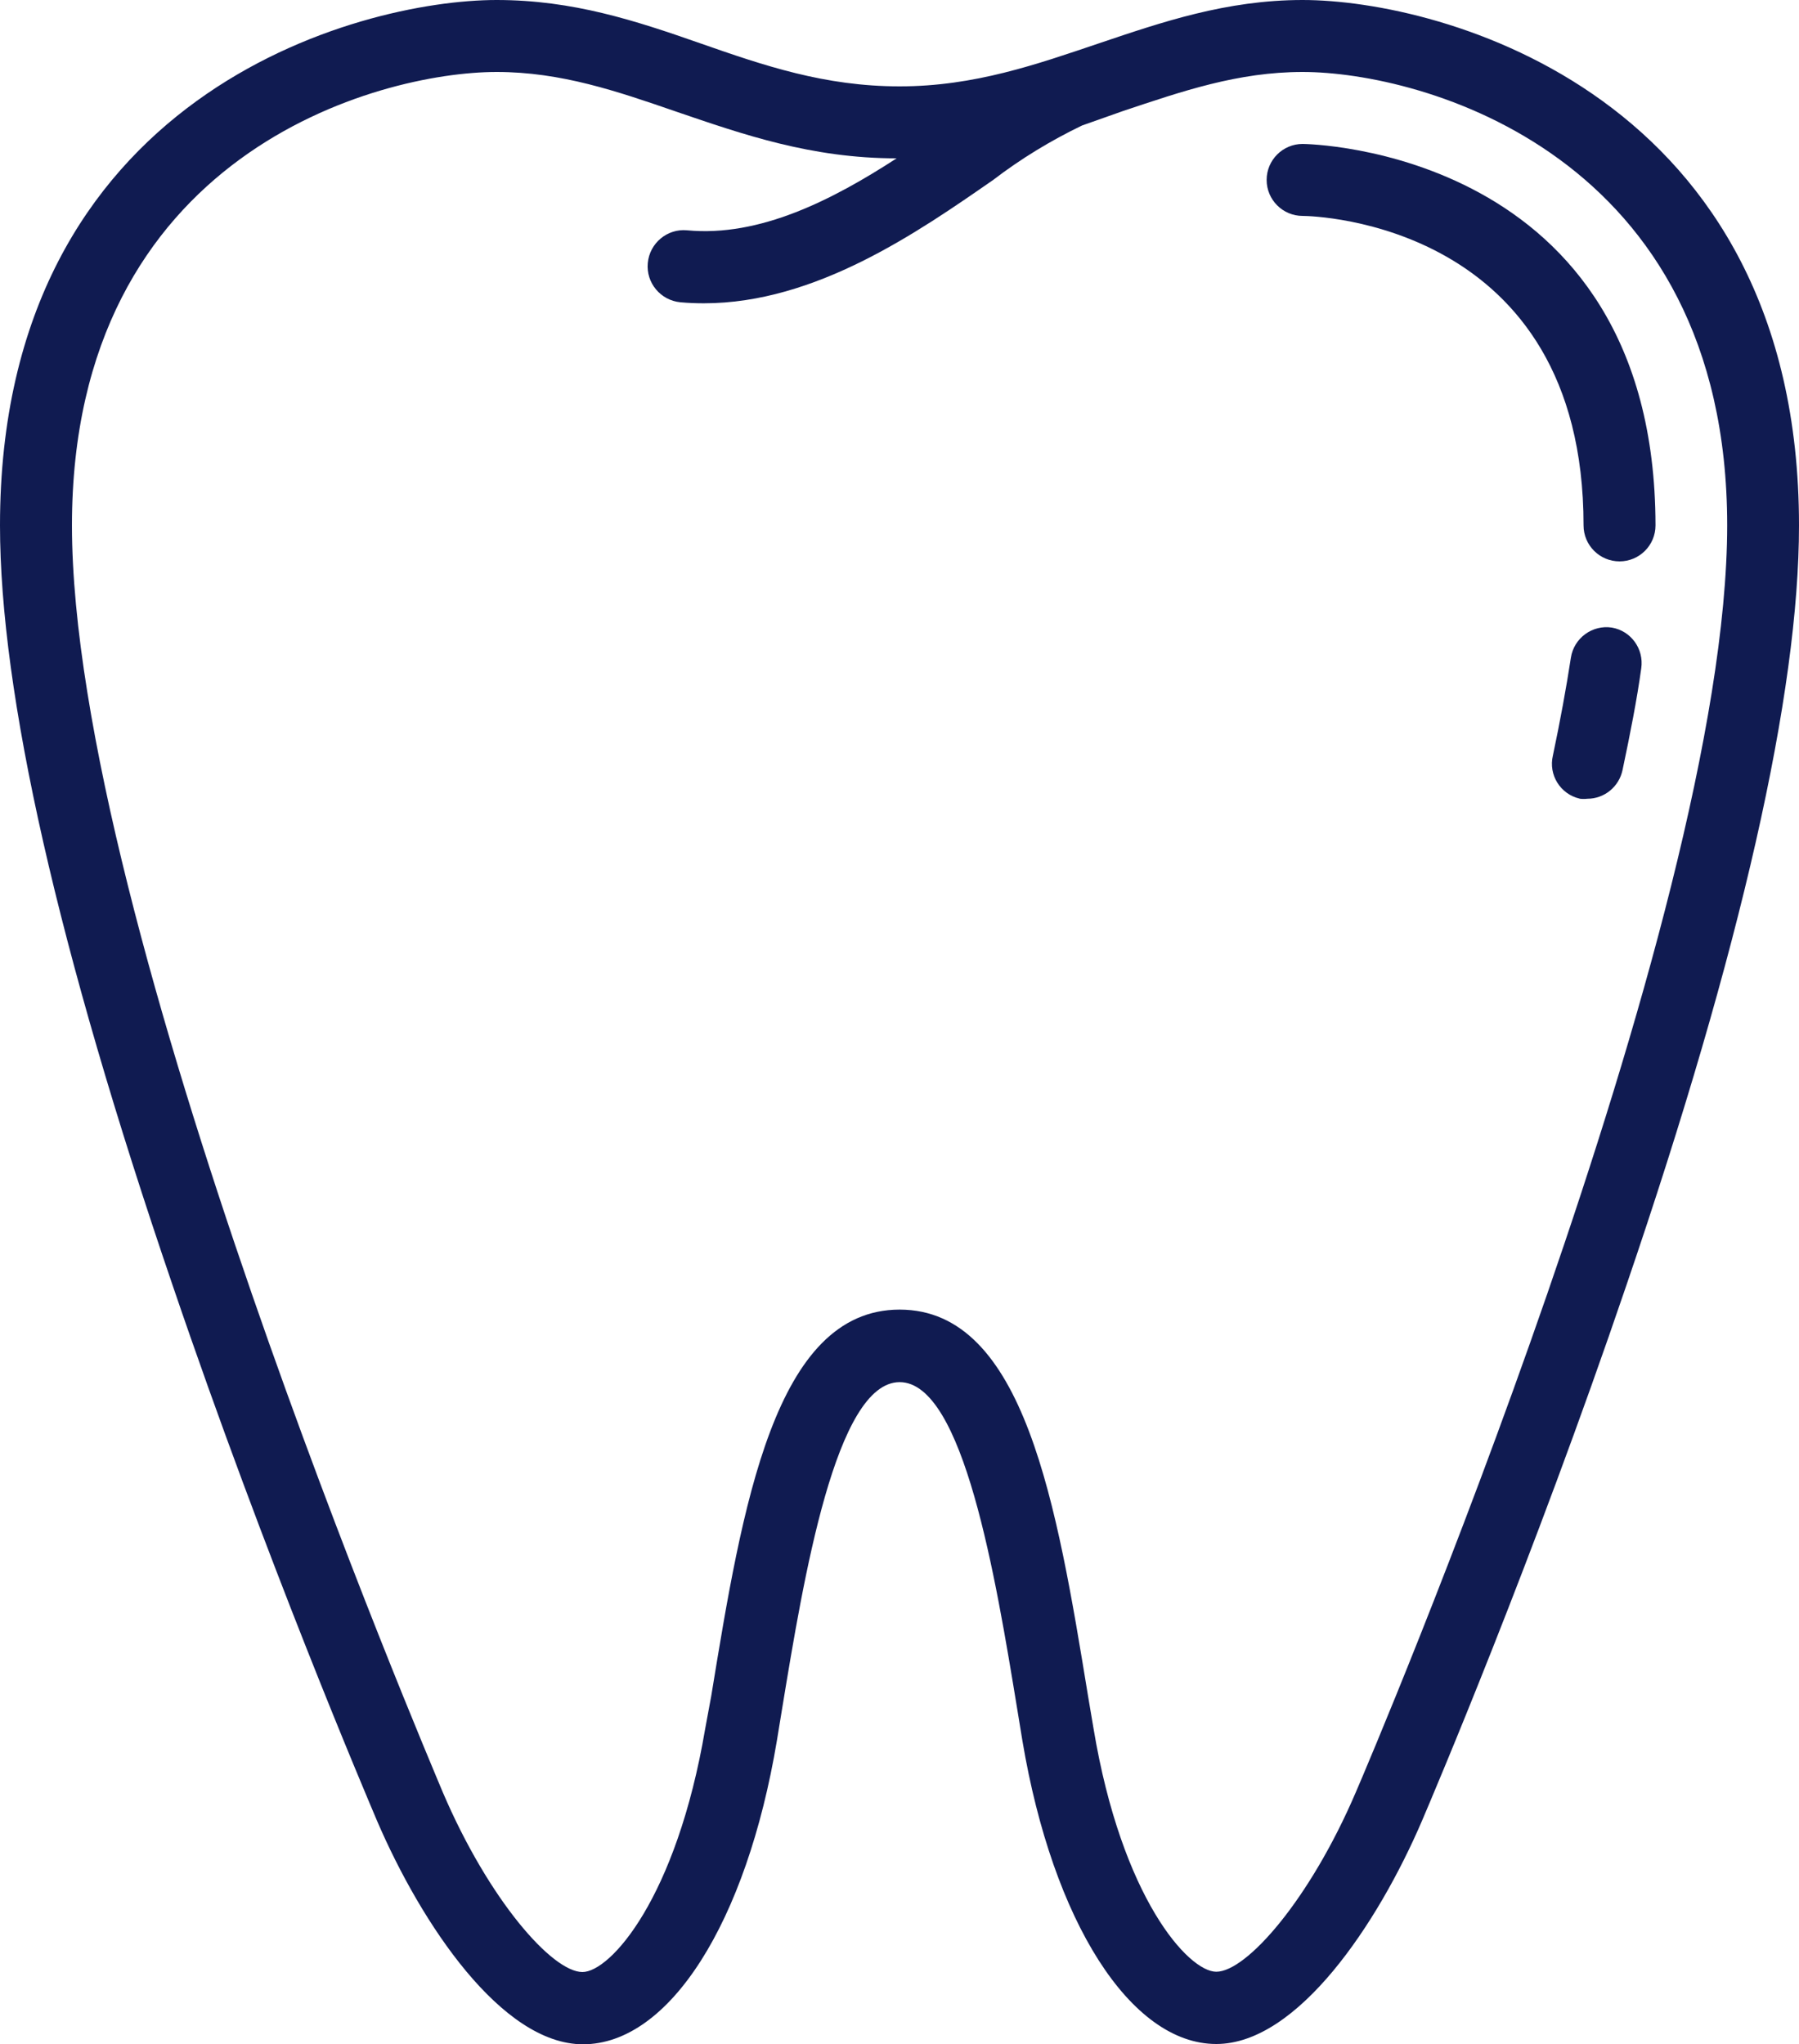 <?xml version="1.0" encoding="utf-8"?>
<svg version="1.1" id="Layer_1" x="0px" y="0px" viewBox="0 0 125 142.02" style="enable-background:new 0 0 125 142.02;" xmlns="http://www.w3.org/2000/svg">
  <style type="text/css">
	.st0{fill:#231F20;}
	.st1{fill:#EBEBEC;}
	.st2{fill:#FFFFFF;}
	.st3{fill:none;stroke:#000000;stroke-width:4;stroke-linecap:round;stroke-miterlimit:10;}
	.st4{fill:#F37A7B;}
	.st5{fill:none;stroke:#000000;stroke-width:5;stroke-linecap:round;stroke-miterlimit:10;}
	.st6{fill:none;}
</style>
  <path d="M90.51,0c-5.3,0-9.79,1.54-14.12,3c-4.33,1.46-8.67,3-13.88,3c-5.21,0-9.42-1.44-13.88-3c-4.46-1.56-8.82-3-14.12-3 C24.91,0,0,6.56,0,36.5c0,11.62,4,29.39,12,52.81c6.53,19.19,13.44,35.39,14.2,37.19c3.08,7.16,8.66,15.52,14.31,15.52 c6,0,11.36-8.47,13.47-21.09l0.37-2.26c1.48-9,3.72-22.65,8.16-22.65s6.68,13.63,8.16,22.65l0.37,2.26 C73.15,133.5,78.56,142,84.51,142c5.65,0,11.23-8.36,14.3-15.52c0.76-1.78,7.67-18,14.19-37.17c8-23.42,12-41.19,12-52.81 C125,6.56,100.11,0,90.51,0 M94.21,124.5c-3.2,7.48-7.6,12.48-9.7,12.48c-1.93,0-6.57-5.11-8.53-16.91l-0.38-2.25 c-2.16-13.2-4.4-26.84-13.09-26.84s-10.93,13.64-13.09,26.84L49,120.09c-2,11.8-6.6,16.91-8.53,16.91c-2.1,0-6.5-5-9.7-12.48 C29.75,122.06,5,64,5,36.5C5,10.66,26.3,5,34.51,5C39,5,42.88,6.34,47,7.76C51.6,9.33,56.36,11,62.3,11 c-4.46,2.89-9.51,5.48-14.56,5c-1.38-0.13-2.6,0.89-2.73,2.27c-0.13,1.38,0.89,2.6,2.27,2.73c0.55,0.05,1.09,0.07,1.63,0.07 c7.76,0,14.84-4.92,20.1-8.57c1.92-1.47,3.99-2.73,6.17-3.78l2.83-1c4.13-1.38,8-2.72,12.5-2.72c8.21,0,29.5,5.66,29.5,31.5 C120,64,95.27,122.06,94.21,124.5" style="fill: rgb(16, 27, 81);"/>
  <path d="M112,43.6c-1.36-0.21-2.64,0.73-2.85,2.09c-0.32,2.09-0.74,4.38-1.25,6.8c-0.32,1.34,0.52,2.68,1.85,2.99l0.03,0.01 c0.17,0.02,0.35,0.02,0.52,0c1.18,0,2.2-0.84,2.44-2c0.53-2.51,1-4.89,1.3-7.07C114.23,45.08,113.33,43.83,112,43.6" style="fill: rgb(16, 27, 81);"/>
  <path d="M90.51,10c-1.38,0-2.5,1.12-2.5,2.5c0,1.38,1.12,2.5,2.5,2.5c0.8,0,19.52,0.48,19.52,21.5c0,1.38,1.12,2.5,2.5,2.5 c1.38,0,2.5-1.12,2.5-2.5C115,10.3,90.76,10,90.51,10" style="fill: rgb(16, 27, 81);"/>
  <rect x="-595.79" y="-2201.7" class="st6" width="3000" height="3000"/>
</svg>
